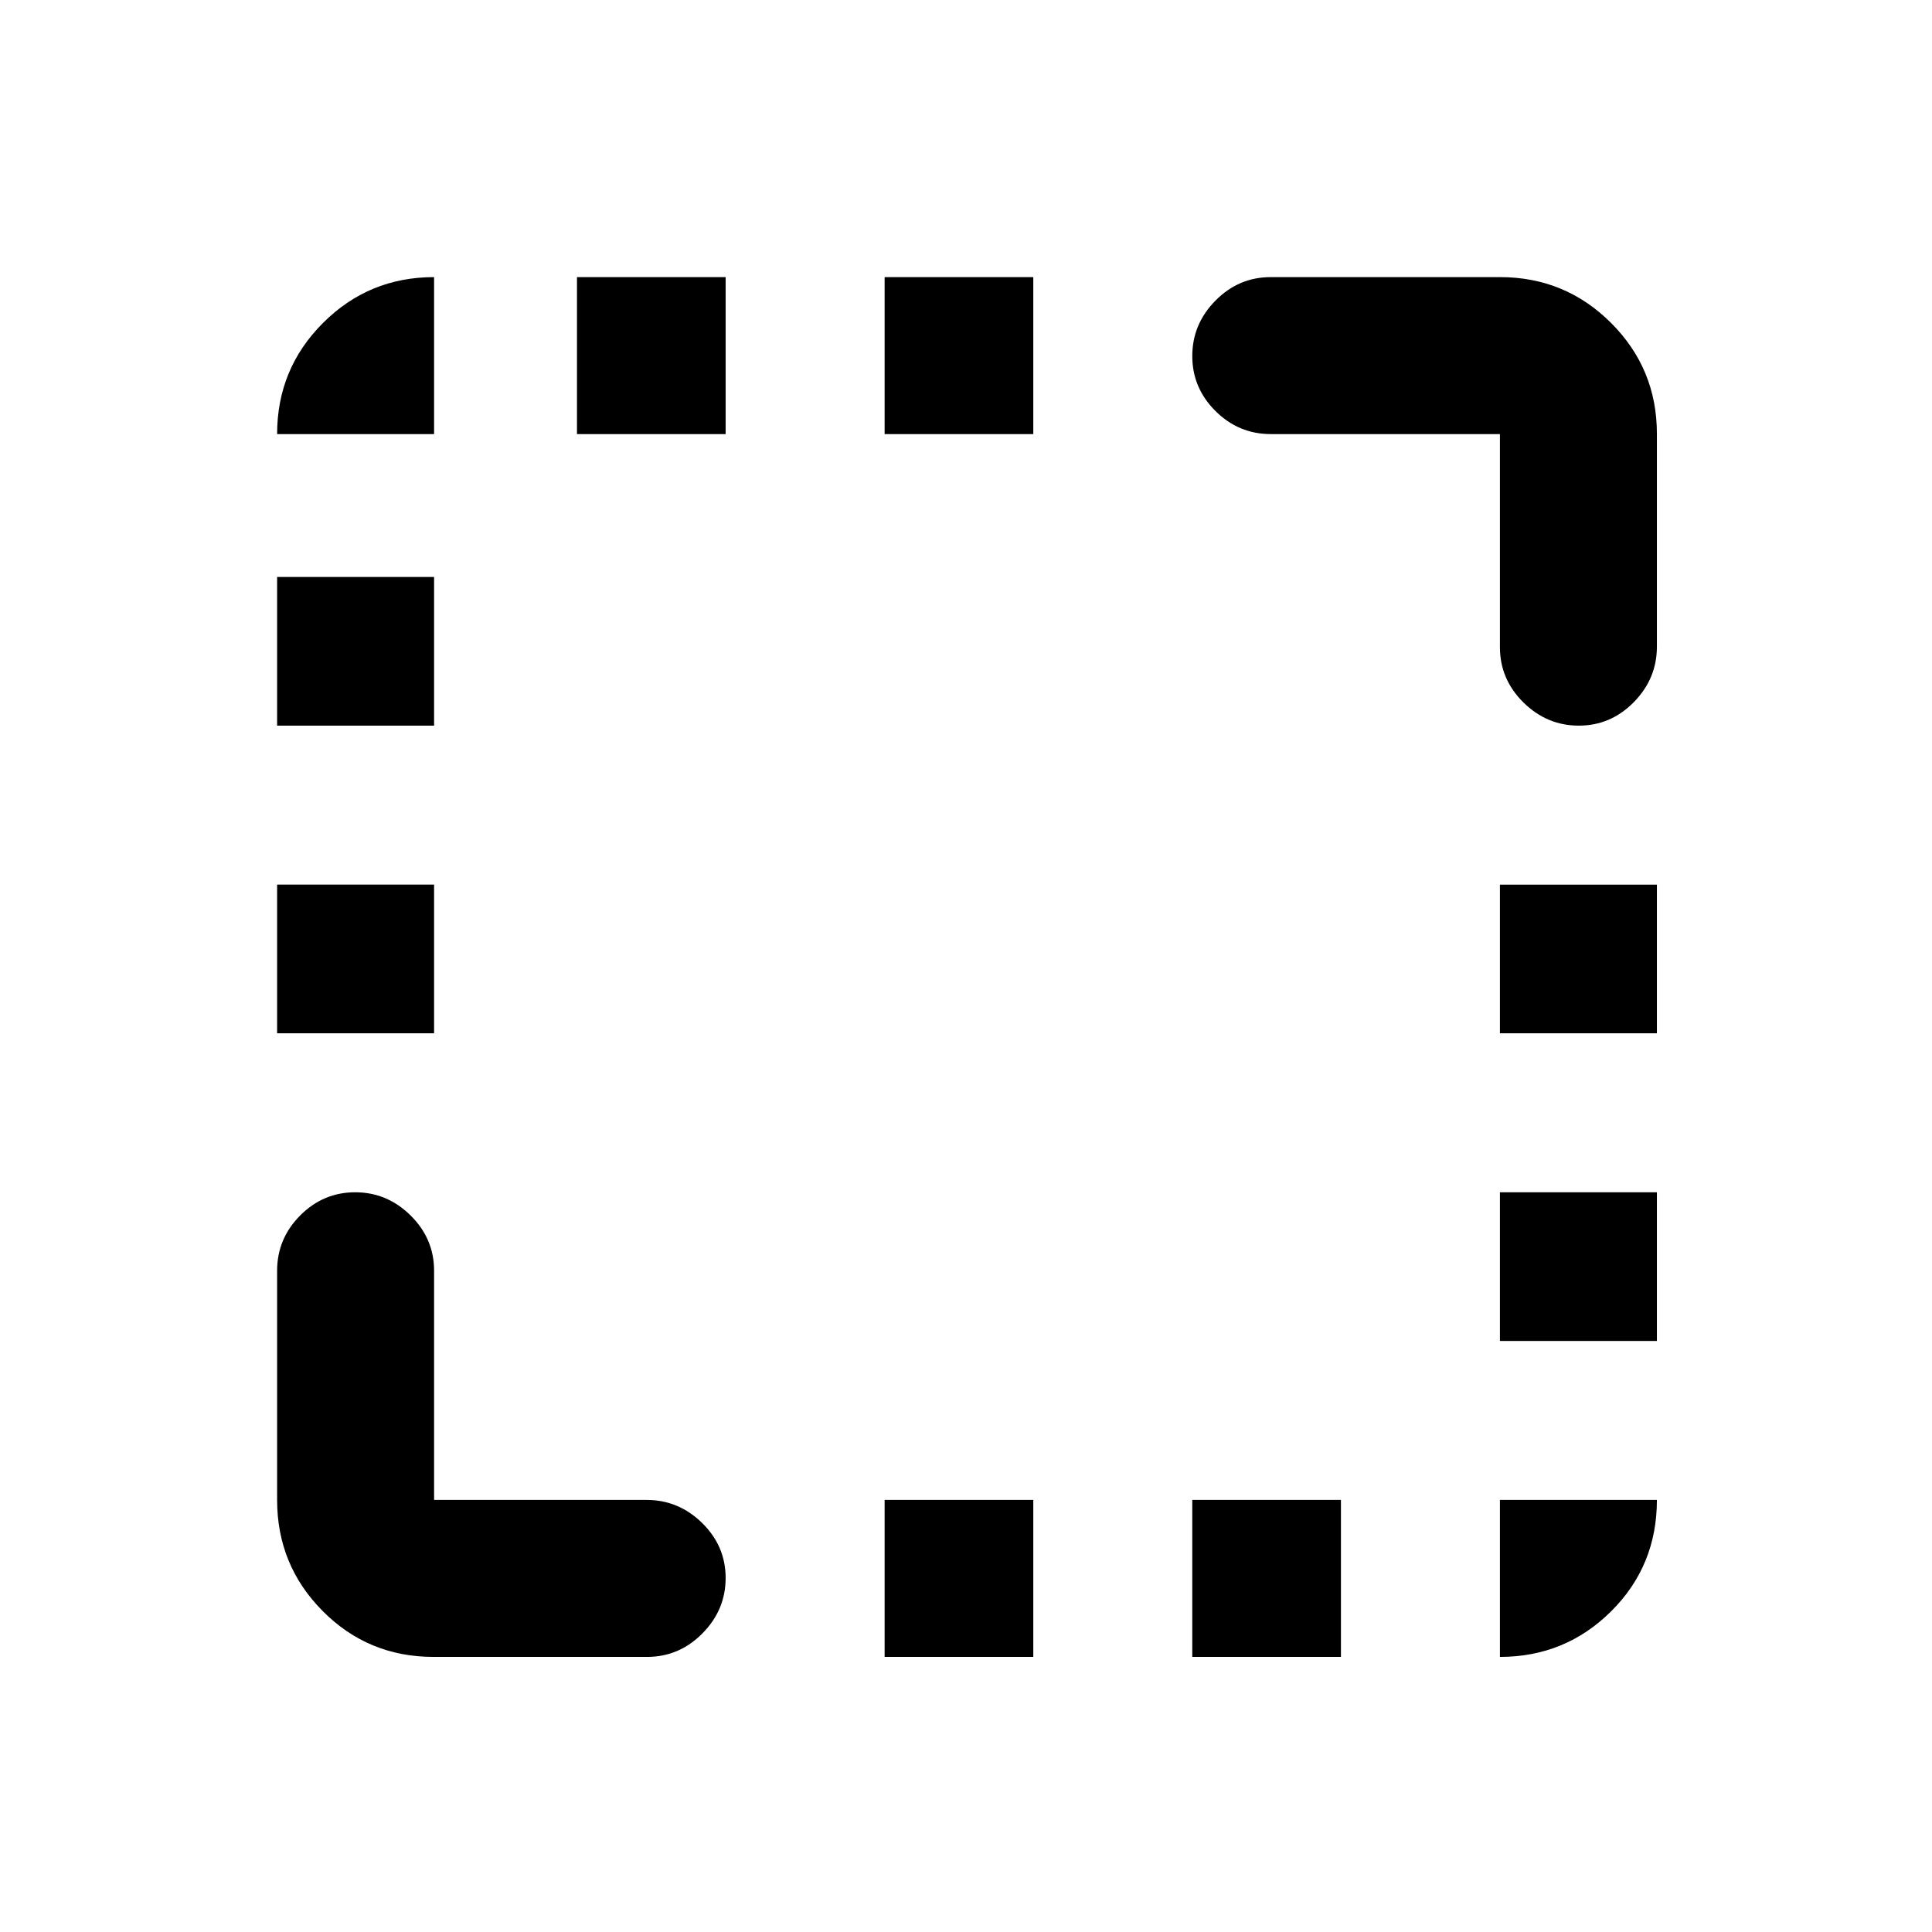 <svg xmlns="http://www.w3.org/2000/svg" height="20" viewBox="0 96 960 960" width="20"><path d="M137.695 609.435v-73.87h78.001v73.87h-78.001Zm0-152.87v-73.869h78.001v73.869h-78.001Zm149.001-144.869v-78.001h73.869v78.001h-73.869Zm152.869 607.609v-78.001h73.87v78.001h-73.87Zm0-607.609v-78.001h73.87v78.001h-73.87Zm152.87 607.609v-78.001h73.869v78.001h-73.869Zm152.869-157.001v-73.869h78.001v73.869h-78.001Zm0-152.869v-73.87h78.001v73.87h-78.001Zm39.211-152.87q-15.863 0-27.537-11.524t-11.674-27.476V311.696H631.435q-15.952 0-27.476-11.464-11.524-11.463-11.524-27.326 0-15.863 11.524-27.537t27.476-11.674h113.869q32.421 0 55.211 22.758 22.79 22.757 22.79 55.132v105.704q0 15.928-11.464 27.602-11.463 11.674-27.326 11.674Zm-569.068 462.74q-32.472 0-55.112-22.79t-22.64-55.211V727.435q0-15.952 11.464-27.476 11.463-11.524 27.326-11.524 15.863 0 27.537 11.524t11.674 27.476v113.869h105.606q15.915 0 27.589 11.464 11.674 11.463 11.674 27.326 0 15.863-11.542 27.537-11.541 11.674-27.52 11.674H215.447Zm529.857 0v-78.001h78.001q0 32.783-22.79 55.392t-55.211 22.609ZM137.695 311.696q0-32.421 22.79-55.211t55.211-22.79v78.001h-78.001Z"/></svg>